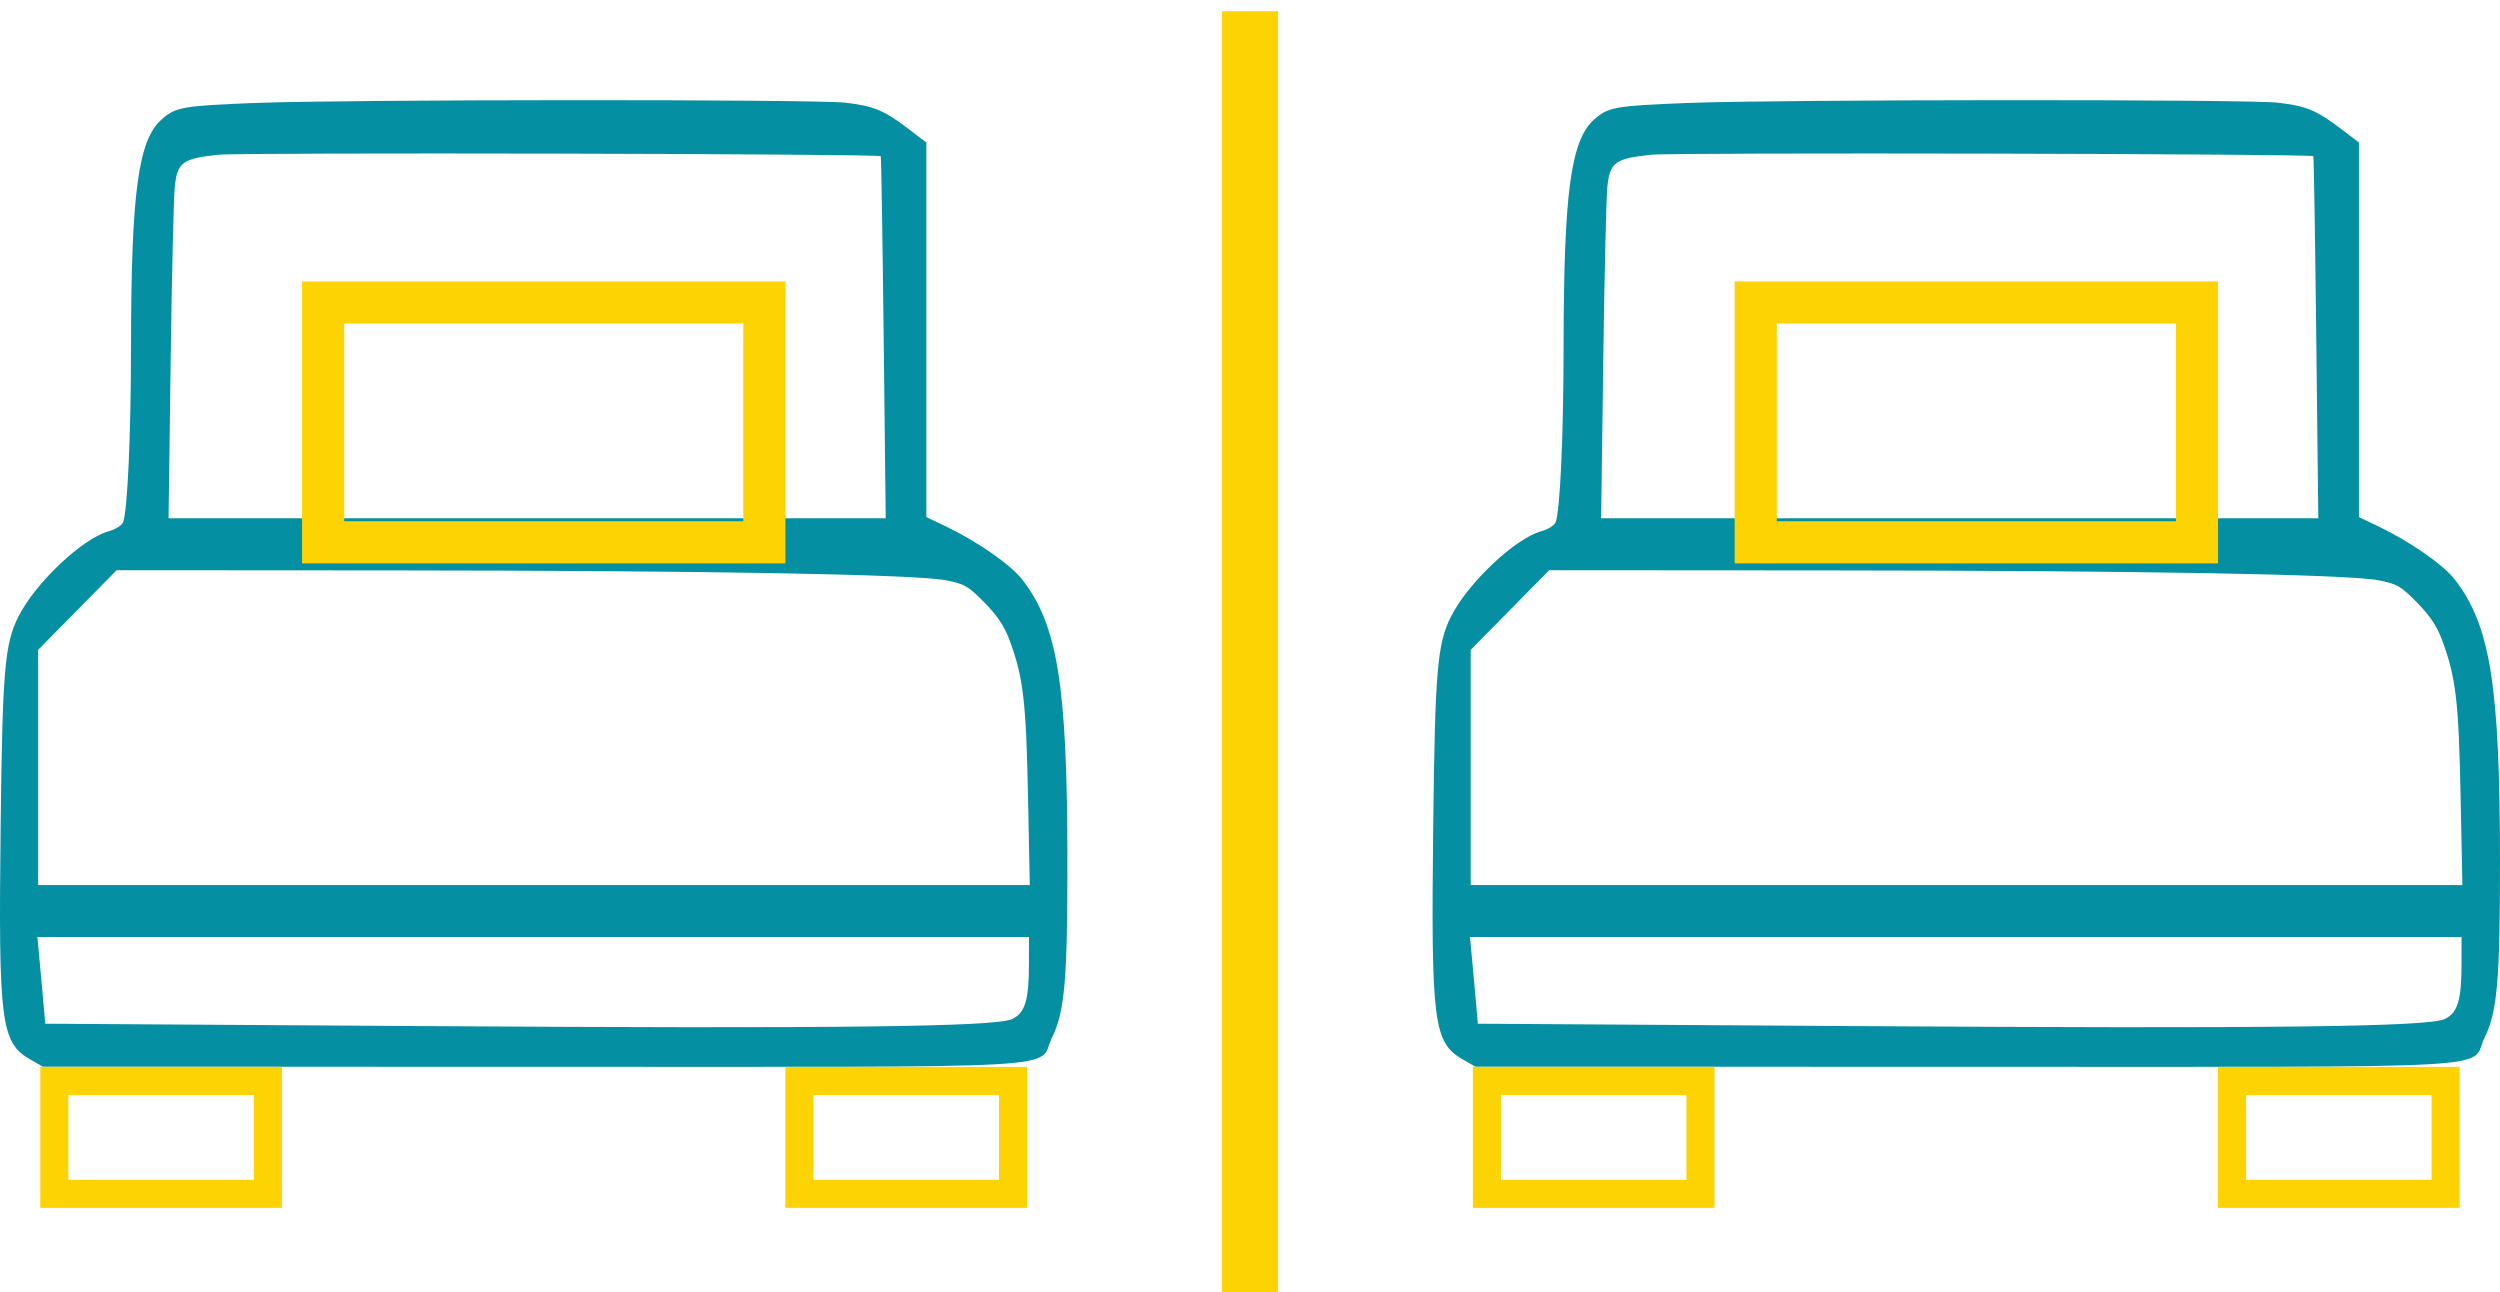 <svg width="178" height="92" viewBox="0 0 178 92" fill="none" xmlns="http://www.w3.org/2000/svg">
<path d="M87 46.4V92H89H91V46.4V0.8H89H87V46.4Z" fill="#FDD304"/>
<path fill-rule="evenodd" clip-rule="evenodd" d="M18.194 7.33C12.995 7.532 12.504 7.619 11.502 8.509C9.841 9.985 9.34 13.706 9.328 24.629C9.322 31.035 9.08 36.364 8.76 37.188C8.674 37.41 8.212 37.697 7.734 37.827C5.872 38.335 2.52 41.503 1.314 43.895C0.332 45.843 0.173 47.719 0.045 58.857C-0.116 72.829 0.063 74.235 2.156 75.435L3.057 75.951L37.878 75.955C77.603 75.959 73.769 76.176 74.91 73.864C75.804 72.053 76.003 69.787 76 61.405C75.996 48.78 75.307 44.489 72.76 41.235C71.95 40.199 69.563 38.542 67.374 37.495L65.957 36.817V23.483V10.149L64.757 9.232C62.95 7.852 62.23 7.55 60.181 7.311C58.04 7.062 24.682 7.077 18.194 7.33ZM15.537 11.019C13.002 11.29 12.639 11.552 12.449 13.255C12.367 13.995 12.233 19.618 12.151 25.751L12.002 36.902H37.532H63.063L62.918 24.044C62.838 16.972 62.744 11.157 62.709 11.121C62.533 10.944 17.168 10.845 15.537 11.019ZM5.508 43.434L2.714 46.269V54.642V63.017H38.018H73.322L73.192 56.604C73.057 49.892 72.856 48.212 71.876 45.57C71.508 44.58 70.997 43.816 70.081 42.889C68.92 41.713 68.662 41.566 67.321 41.312C65.101 40.891 50.274 40.627 28.053 40.613L8.301 40.6L5.508 43.434ZM2.798 68.159C2.873 68.953 3 70.342 3.079 71.245L3.223 72.887L30.003 73.057C59.718 73.245 70.87 73.113 72.06 72.557C72.985 72.125 73.26 71.225 73.261 68.621L73.263 66.715H37.962H2.661L2.798 68.159Z" fill="#058FA2"/>
<rect x="23.008" y="21.538" width="31.415" height="17.076" stroke="#FDD304" stroke-width="3"/>
<rect x="3.867" y="76.962" width="15.207" height="8.038" stroke="#FDD304" stroke-width="2"/>
<rect x="56.922" y="76.962" width="15.207" height="8.038" stroke="#FDD304" stroke-width="2"/>
<path fill-rule="evenodd" clip-rule="evenodd" d="M120.194 7.33C114.995 7.532 114.504 7.619 113.502 8.509C111.841 9.985 111.34 13.706 111.328 24.629C111.322 31.035 111.08 36.364 110.76 37.188C110.674 37.41 110.212 37.697 109.734 37.827C107.872 38.335 104.52 41.503 103.314 43.895C102.332 45.843 102.173 47.719 102.045 58.857C101.884 72.829 102.063 74.235 104.156 75.435L105.057 75.951L139.878 75.955C179.603 75.959 175.769 76.176 176.91 73.864C177.804 72.053 178.003 69.787 178 61.405C177.996 48.78 177.307 44.489 174.76 41.235C173.95 40.199 171.563 38.542 169.374 37.495L167.957 36.817V23.483V10.149L166.757 9.232C164.95 7.852 164.231 7.55 162.181 7.311C160.04 7.062 126.682 7.077 120.194 7.33ZM117.537 11.019C115.002 11.29 114.639 11.552 114.449 13.255C114.367 13.995 114.233 19.618 114.151 25.751L114.002 36.902H139.532H165.063L164.918 24.044C164.838 16.972 164.744 11.157 164.71 11.121C164.533 10.944 119.168 10.845 117.537 11.019ZM107.508 43.434L104.714 46.269V54.642V63.017H140.018H175.322L175.192 56.604C175.057 49.892 174.856 48.212 173.876 45.57C173.508 44.58 172.997 43.816 172.081 42.889C170.92 41.713 170.662 41.566 169.321 41.312C167.101 40.891 152.274 40.627 130.053 40.613L110.301 40.6L107.508 43.434ZM104.798 68.159C104.873 68.953 105 70.342 105.079 71.245L105.223 72.887L132.003 73.057C161.718 73.245 172.87 73.113 174.06 72.557C174.985 72.125 175.26 71.225 175.261 68.621L175.263 66.715H139.962H104.661L104.798 68.159Z" fill="#058FA2"/>
<rect x="125.008" y="21.538" width="31.415" height="17.076" stroke="#FDD304" stroke-width="3"/>
<rect x="105.867" y="76.962" width="15.207" height="8.038" stroke="#FDD304" stroke-width="2"/>
<rect x="158.922" y="76.962" width="15.207" height="8.038" stroke="#FDD304" stroke-width="2"/>
</svg>
